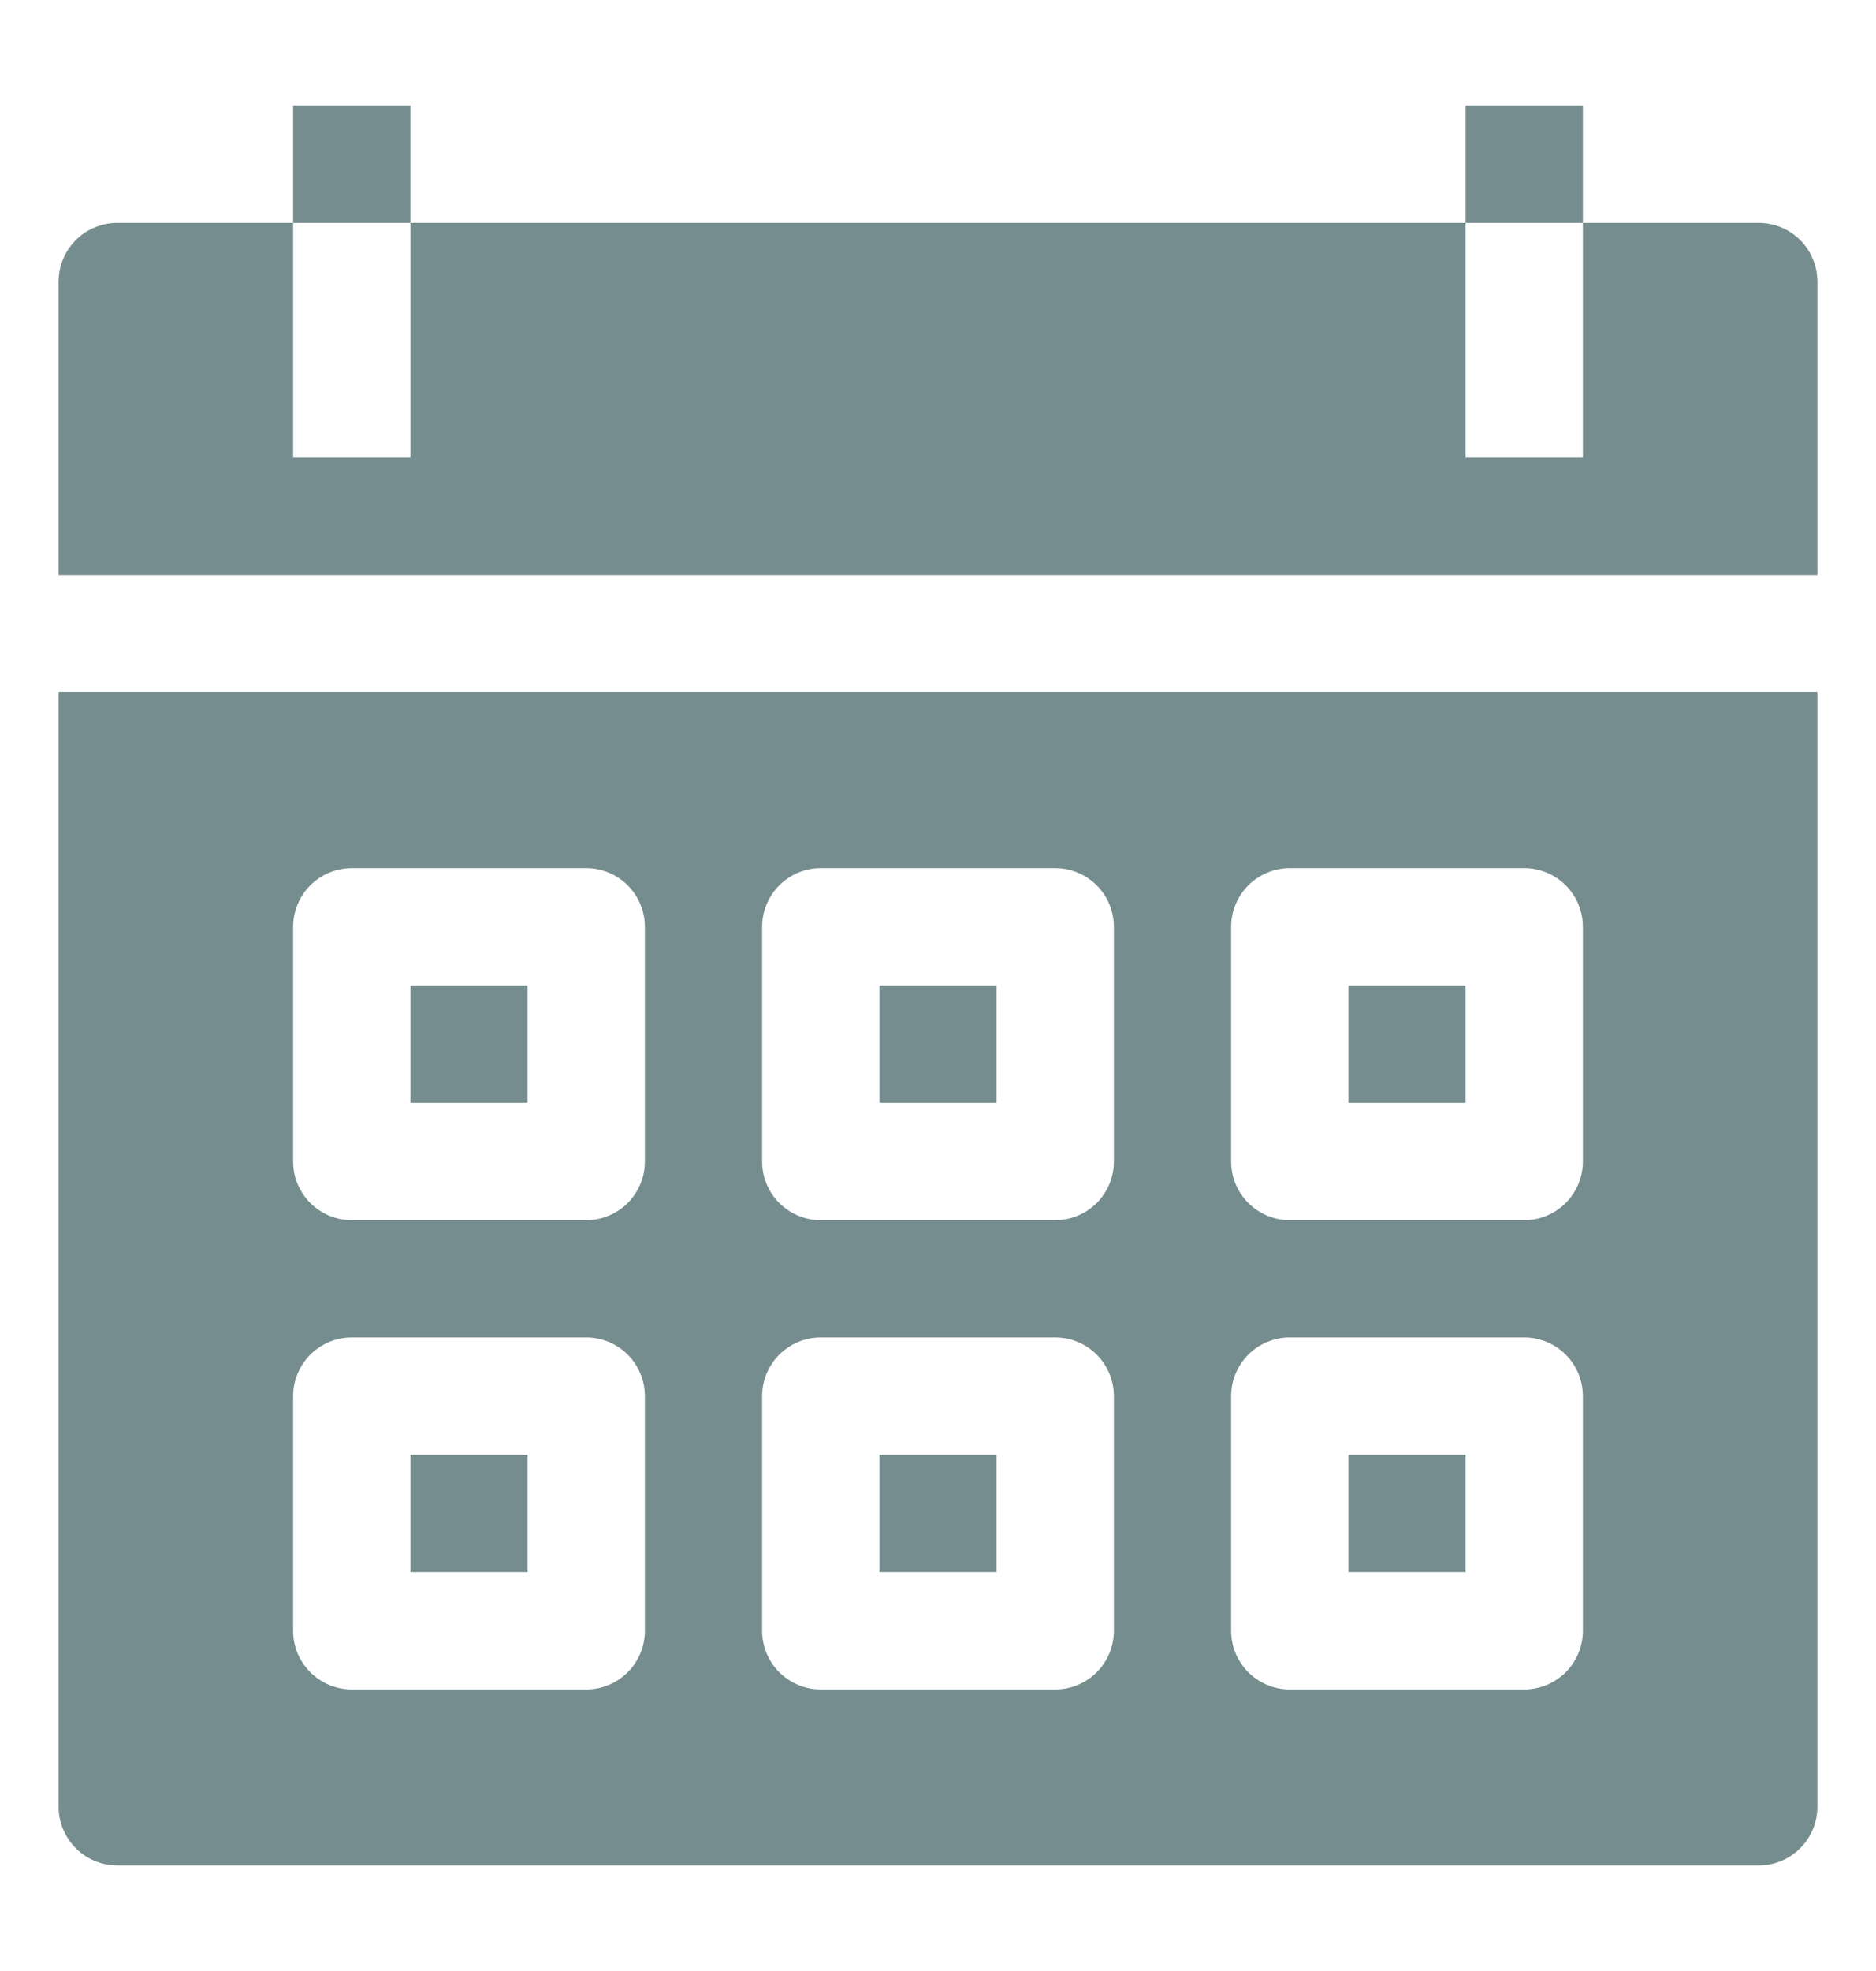 <svg width="20" height="21" viewBox="0 0 20 21" fill="none" xmlns="http://www.w3.org/2000/svg">
<path d="M18.75 2.375H16.875V4.875H15.625V2.375H4.375V4.875H3.125V2.375H1.25C1.084 2.375 0.925 2.441 0.808 2.558C0.691 2.675 0.625 2.834 0.625 3V6.125H19.375V3C19.375 2.834 19.309 2.675 19.192 2.558C19.075 2.441 18.916 2.375 18.75 2.375Z" fill="#768D8F"/>
<path d="M4.375 1.125H3.125V2.375H4.375V1.125Z" fill="#768D8F"/>
<path d="M16.875 1.125H15.625V2.375H16.875V1.125Z" fill="#768D8F"/>
<path d="M10.625 10.5H9.375V11.75H10.625V10.5Z" fill="#768D8F"/>
<path d="M10.625 15.5H9.375V16.75H10.625V15.5Z" fill="#768D8F"/>
<path d="M15.625 15.5H14.375V16.75H15.625V15.5Z" fill="#768D8F"/>
<path d="M5.625 15.5H4.375V16.75H5.625V15.5Z" fill="#768D8F"/>
<path d="M5.625 10.5H4.375V11.75H5.625V10.5Z" fill="#768D8F"/>
<path d="M15.625 10.5H14.375V11.75H15.625V10.5Z" fill="#768D8F"/>
<path d="M0.625 19.25C0.625 19.416 0.691 19.575 0.808 19.692C0.925 19.809 1.084 19.875 1.25 19.875H18.75C18.916 19.875 19.075 19.809 19.192 19.692C19.309 19.575 19.375 19.416 19.375 19.25V7.375H0.625V19.25ZM13.125 9.875C13.125 9.709 13.191 9.55 13.308 9.433C13.425 9.316 13.584 9.25 13.75 9.25H16.25C16.416 9.25 16.575 9.316 16.692 9.433C16.809 9.55 16.875 9.709 16.875 9.875V12.375C16.875 12.541 16.809 12.7 16.692 12.817C16.575 12.934 16.416 13 16.25 13H13.75C13.584 13 13.425 12.934 13.308 12.817C13.191 12.7 13.125 12.541 13.125 12.375V9.875ZM13.125 14.875C13.125 14.709 13.191 14.55 13.308 14.433C13.425 14.316 13.584 14.25 13.75 14.25H16.25C16.416 14.25 16.575 14.316 16.692 14.433C16.809 14.55 16.875 14.709 16.875 14.875V17.375C16.875 17.541 16.809 17.7 16.692 17.817C16.575 17.934 16.416 18 16.25 18H13.75C13.584 18 13.425 17.934 13.308 17.817C13.191 17.7 13.125 17.541 13.125 17.375V14.875ZM8.125 9.875C8.125 9.709 8.191 9.55 8.308 9.433C8.425 9.316 8.584 9.25 8.75 9.25H11.25C11.416 9.25 11.575 9.316 11.692 9.433C11.809 9.55 11.875 9.709 11.875 9.875V12.375C11.875 12.541 11.809 12.7 11.692 12.817C11.575 12.934 11.416 13 11.25 13H8.75C8.584 13 8.425 12.934 8.308 12.817C8.191 12.7 8.125 12.541 8.125 12.375V9.875ZM8.125 14.875C8.125 14.709 8.191 14.55 8.308 14.433C8.425 14.316 8.584 14.25 8.75 14.25H11.25C11.416 14.25 11.575 14.316 11.692 14.433C11.809 14.55 11.875 14.709 11.875 14.875V17.375C11.875 17.541 11.809 17.7 11.692 17.817C11.575 17.934 11.416 18 11.25 18H8.75C8.584 18 8.425 17.934 8.308 17.817C8.191 17.7 8.125 17.541 8.125 17.375V14.875ZM3.125 9.875C3.125 9.709 3.191 9.55 3.308 9.433C3.425 9.316 3.584 9.25 3.75 9.25H6.25C6.416 9.25 6.575 9.316 6.692 9.433C6.809 9.55 6.875 9.709 6.875 9.875V12.375C6.875 12.541 6.809 12.7 6.692 12.817C6.575 12.934 6.416 13 6.25 13H3.75C3.584 13 3.425 12.934 3.308 12.817C3.191 12.7 3.125 12.541 3.125 12.375V9.875ZM3.125 14.875C3.125 14.709 3.191 14.55 3.308 14.433C3.425 14.316 3.584 14.25 3.75 14.25H6.25C6.416 14.25 6.575 14.316 6.692 14.433C6.809 14.55 6.875 14.709 6.875 14.875V17.375C6.875 17.541 6.809 17.7 6.692 17.817C6.575 17.934 6.416 18 6.25 18H3.75C3.584 18 3.425 17.934 3.308 17.817C3.191 17.7 3.125 17.541 3.125 17.375V14.875Z" fill="#768D8F"/>
</svg>
